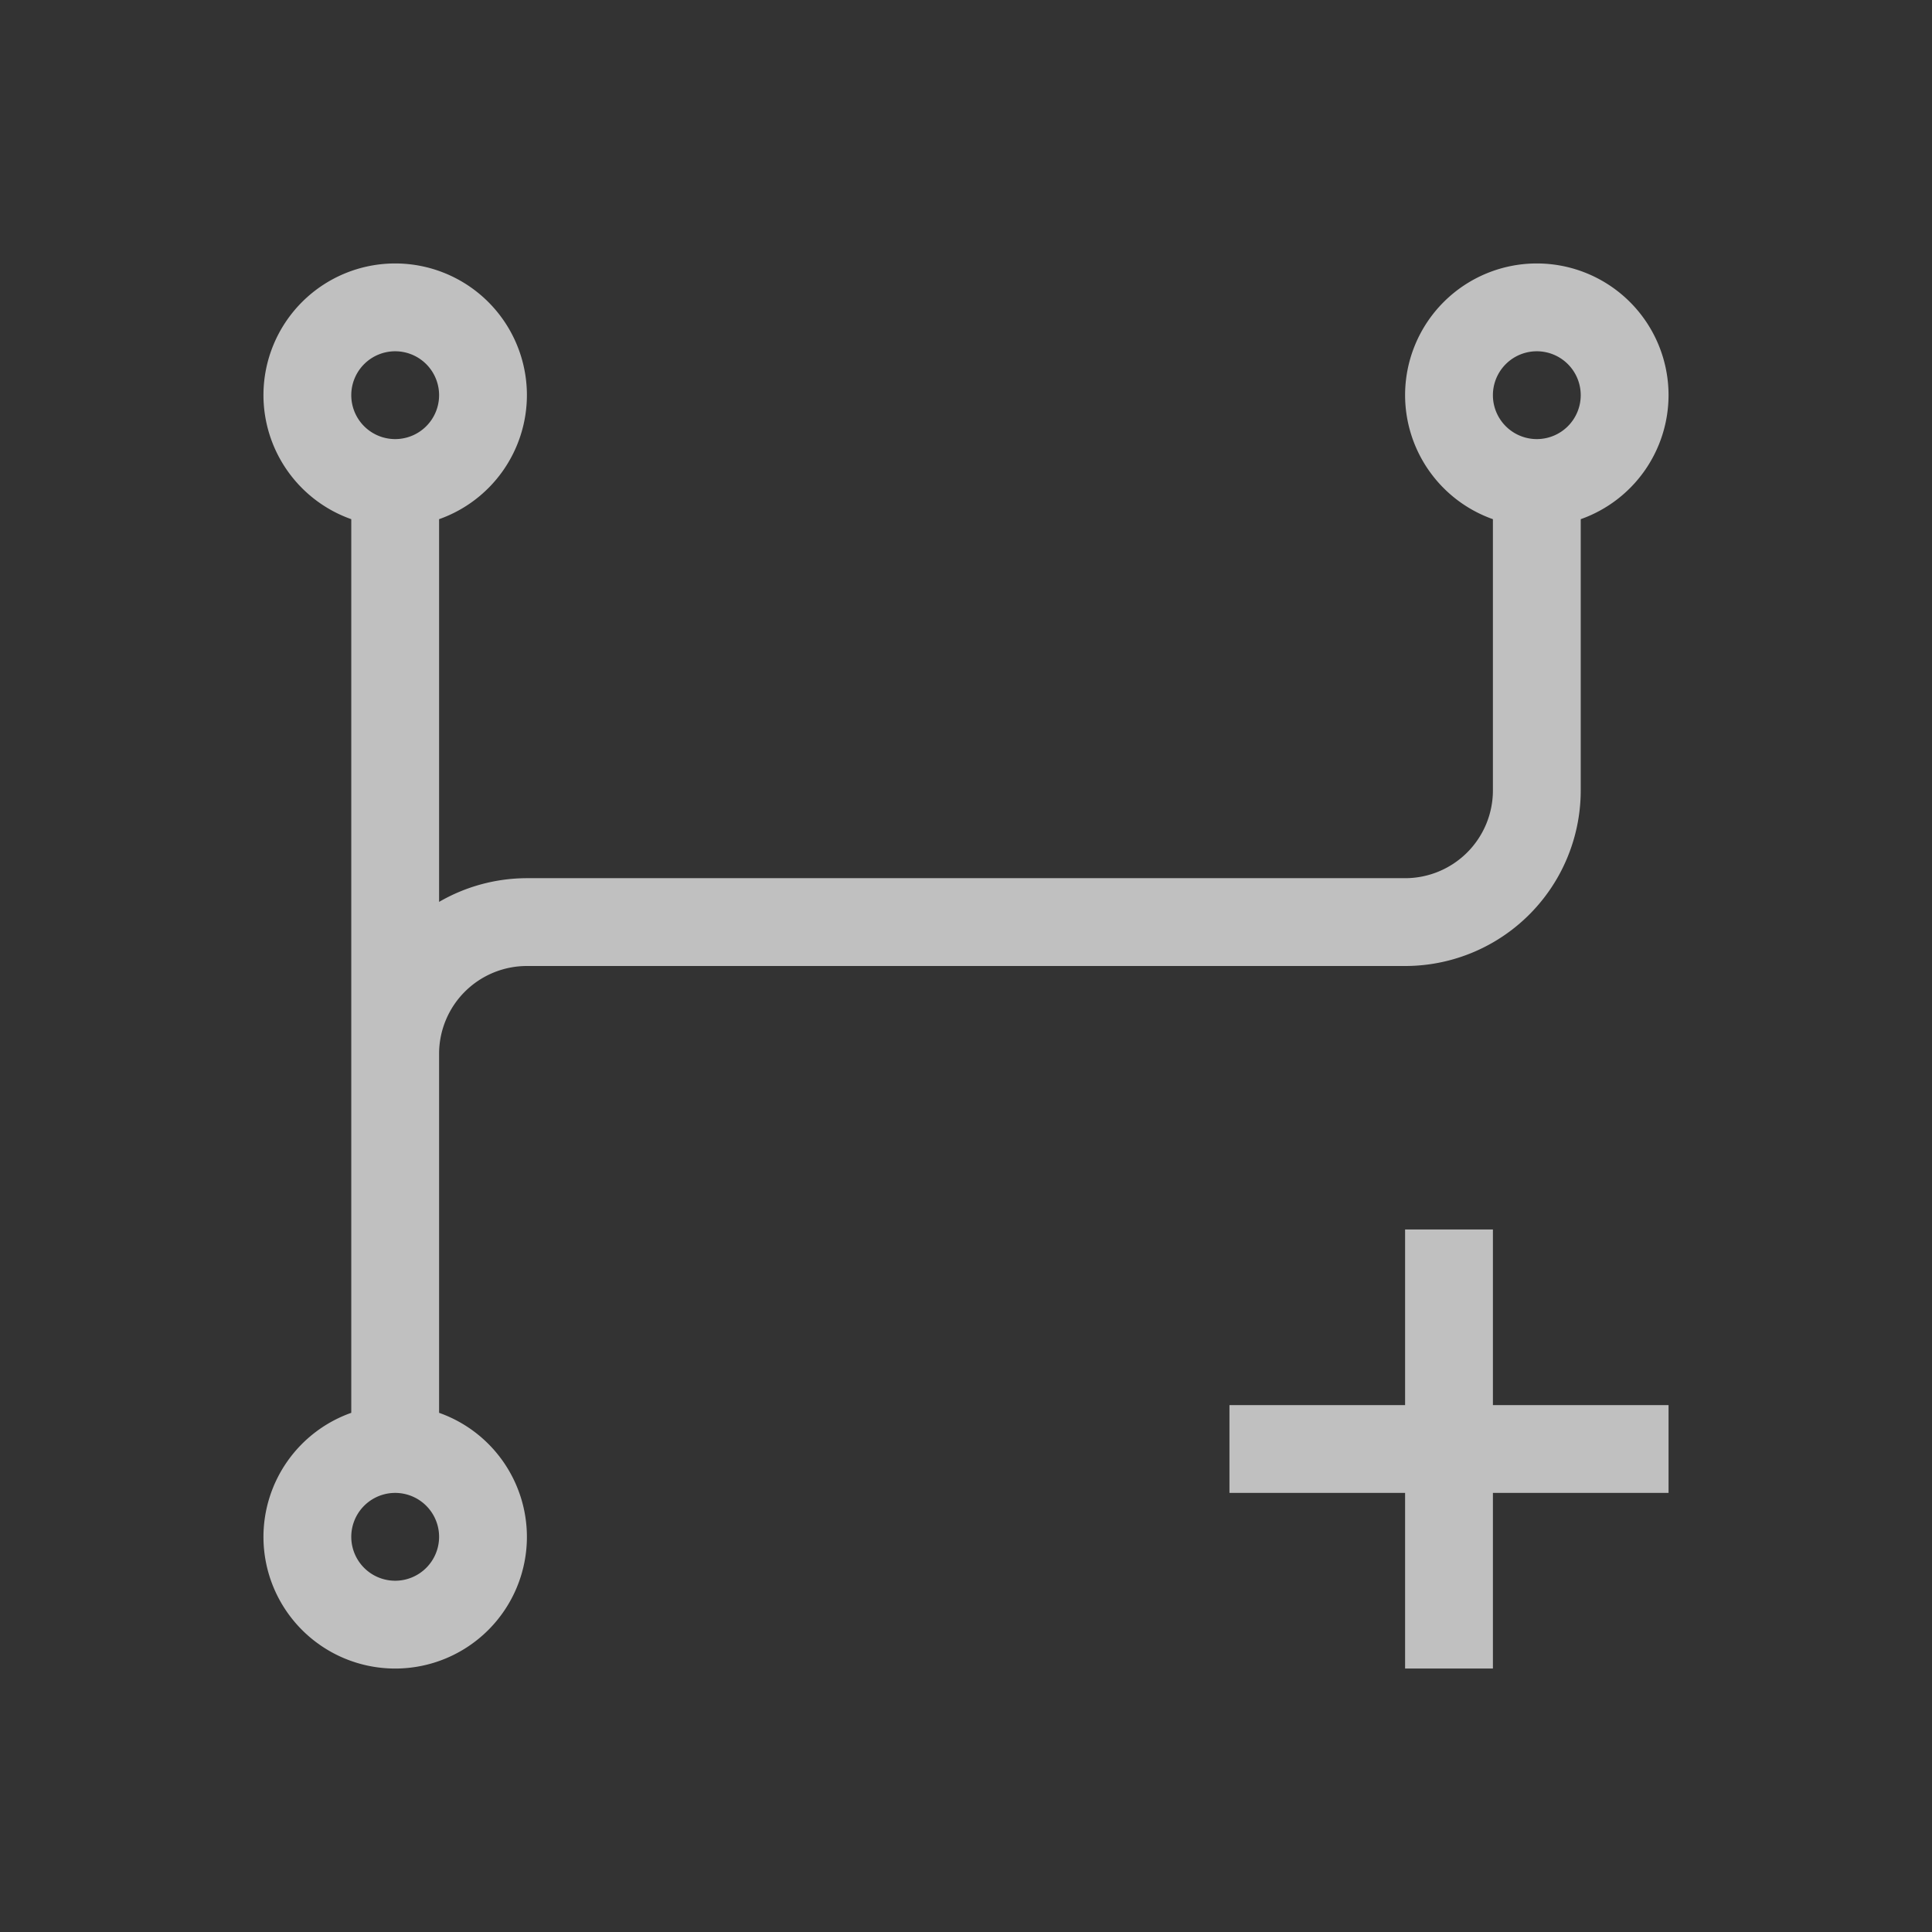 <svg xmlns="http://www.w3.org/2000/svg" viewBox="0 0 22 22">
    <rect x="0" y="0" width="22" height="22" fill="#333333" stroke="none"/>
    <path d="M4.5 3A1.5 1.5 0 0 0 3 4.5a1.5 1.5 0 0 0 1 1.412v10.176A1.5 1.5 0 0 0 3 17.5 1.5 1.5 0 0 0 4.5 19 1.5 1.5 0 0 0 6 17.5a1.5 1.5 0 0 0-1-1.412V12a1 1 0 0 1 1-1h10a2 2 0 0 0 2-2V5.912A1.5 1.5 0 0 0 19 4.5 1.5 1.5 0 0 0 17.5 3 1.5 1.5 0 0 0 16 4.5a1.5 1.5 0 0 0 1 1.412V9a1 1 0 0 1-1 1H6a2 2 0 0 0-1 .27V5.912A1.5 1.5 0 0 0 6 4.5 1.5 1.5 0 0 0 4.5 3zm0 1a.5.5 0 0 1 .5.5.5.5 0 0 1-.5.5.5.5 0 0 1-.5-.5.5.5 0 0 1 .5-.5zm13 0a.5.5 0 0 1 .5.5.5.5 0 0 1-.5.5.5.5 0 0 1-.5-.5.5.5 0 0 1 .5-.5zM16 14v2h-2v1h2v2h1v-2h2v-1h-2v-2h-1zM4.5 17a.5.5 0 0 1 .5.5.5.5 0 0 1-.5.5.5.5 0 0 1-.5-.5.5.5 0 0 1 .5-.5z" style="fill:currentColor;fill-opacity:1;stroke:none;color:#fdfdfd;opacity:.7"/>
</svg>
